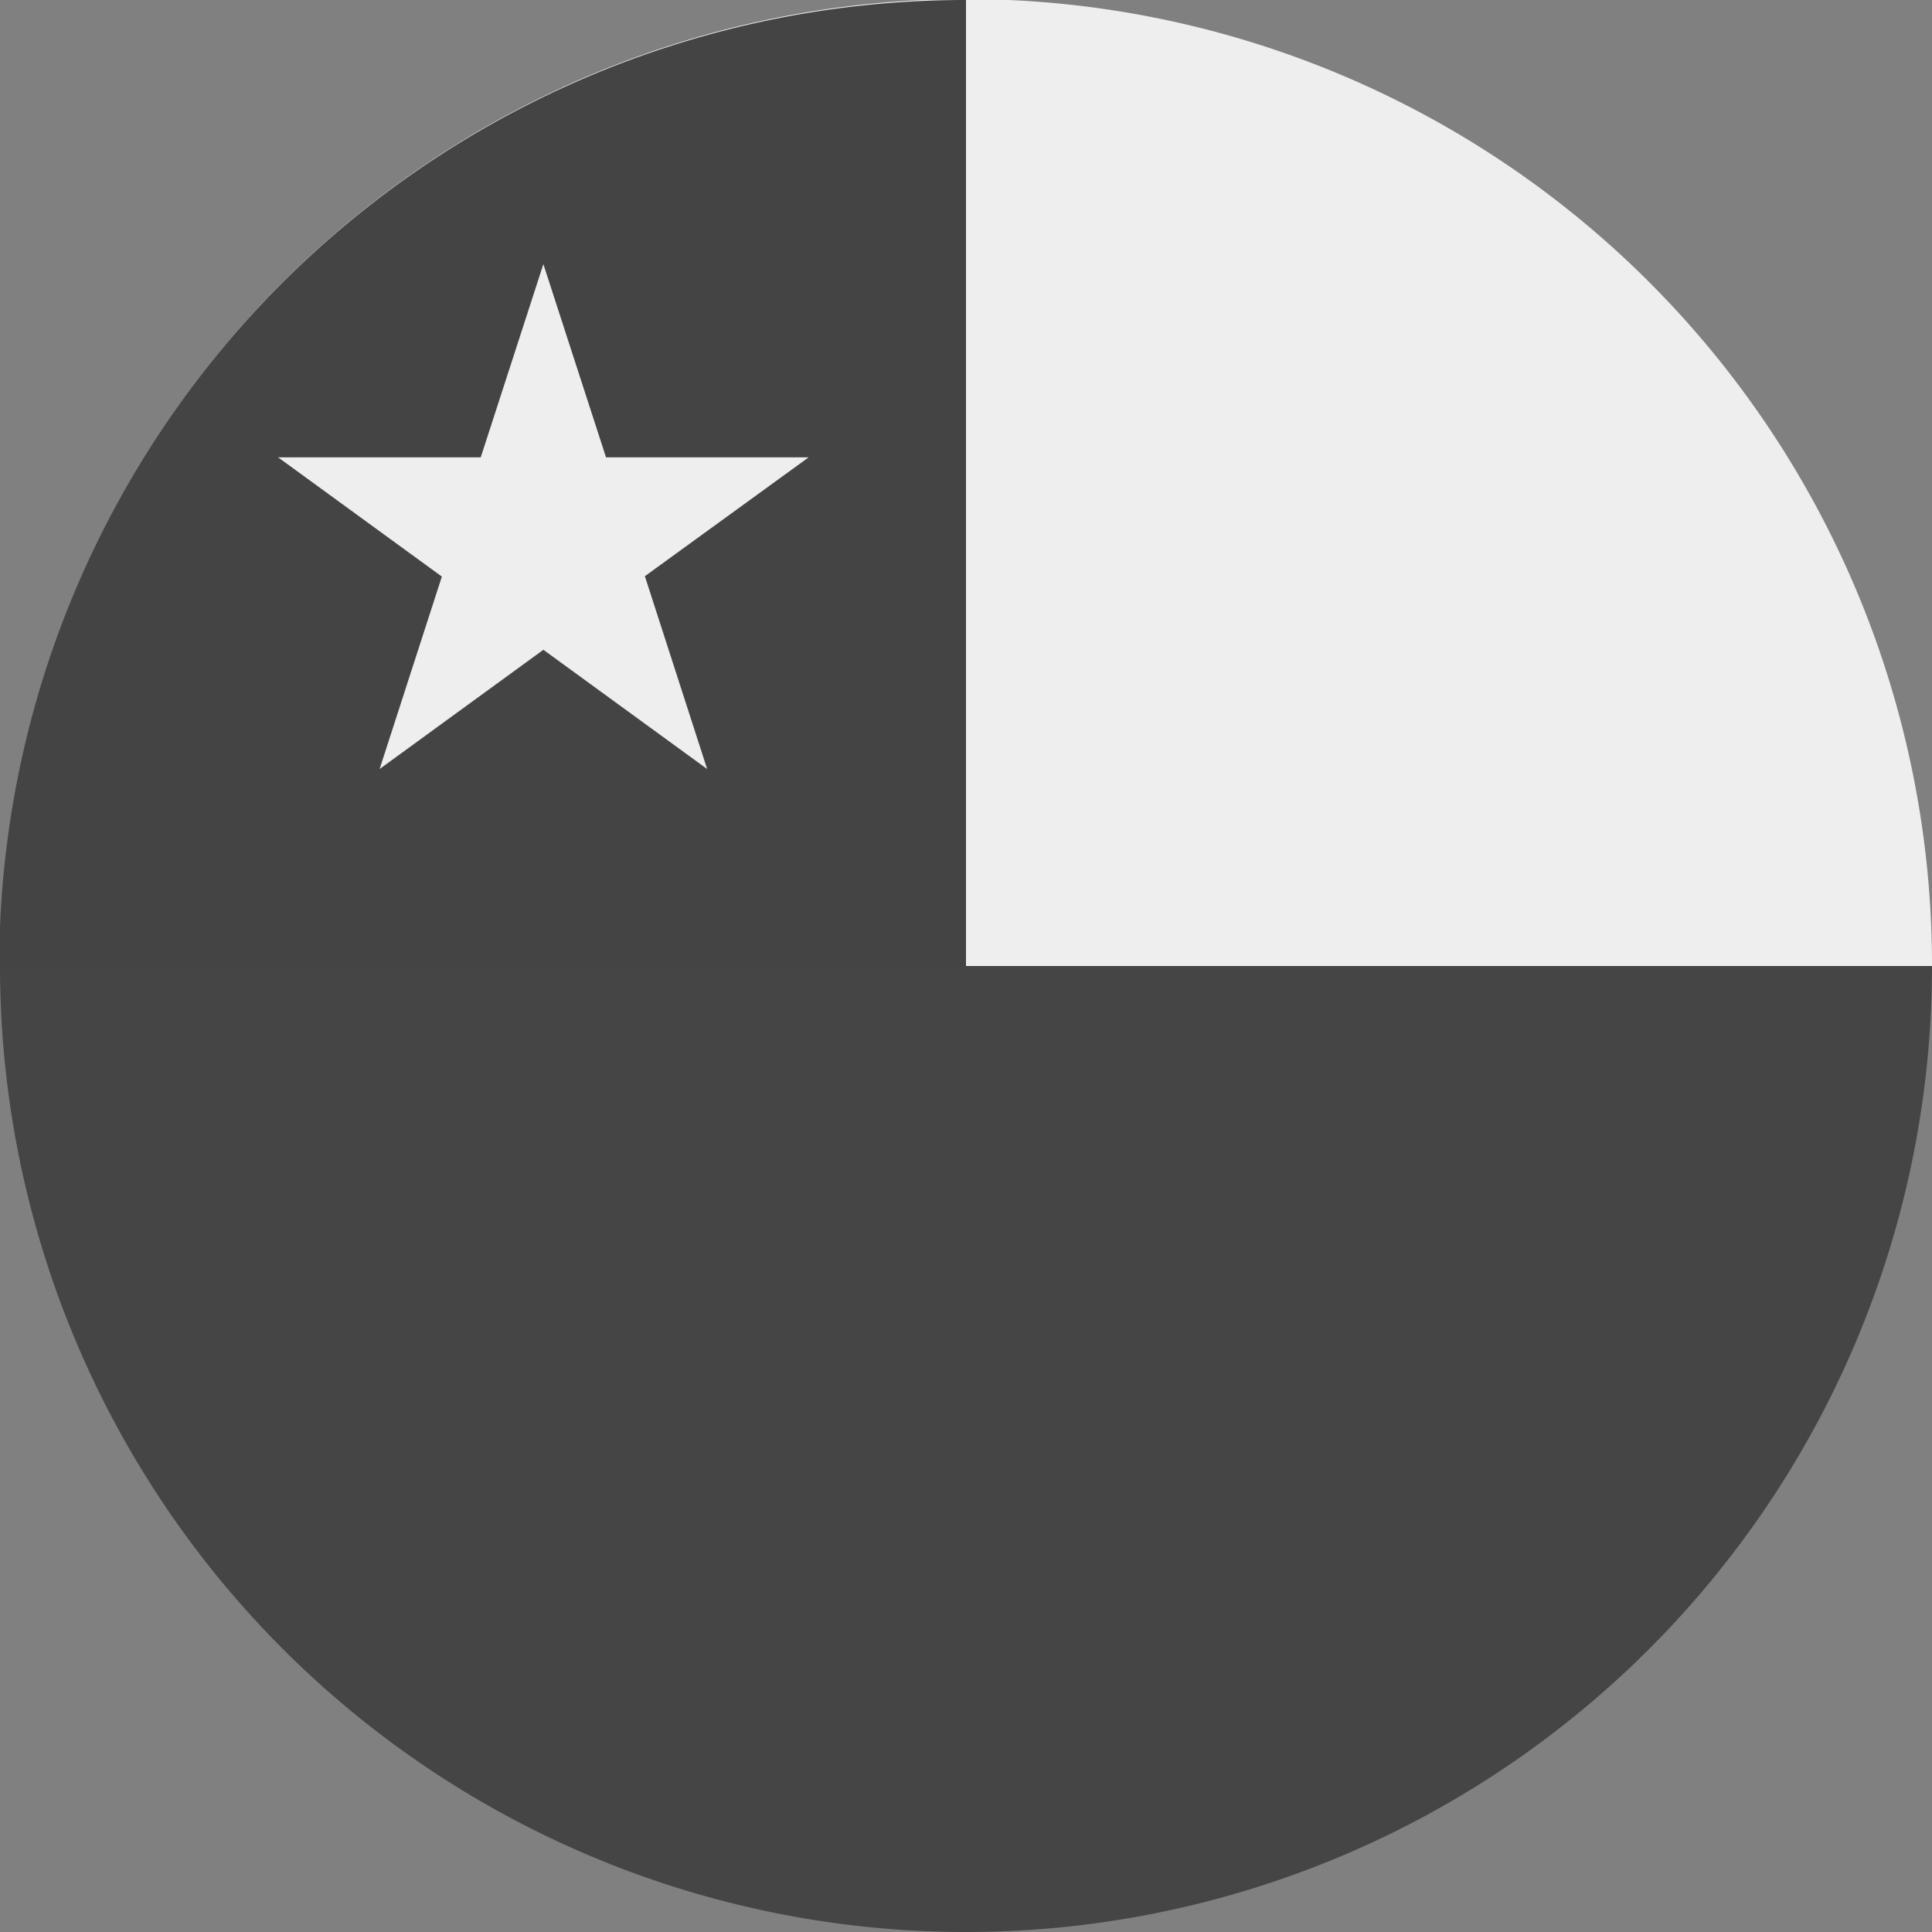 <?xml version='1.0' encoding='UTF-8'?>
<svg xmlns="http://www.w3.org/2000/svg" width="512" height="512" fill="none">
  <rect width="100%" height="100%" fill="#808080" stroke="none"/>
  <path fill="#454545" d="M256 512a256 256 0 0 0 256-255.5v-.5l-256-32L0 256a256 256 0 0 0 256 256Z"/>
  <path fill="#EEE" d="M512 255.5v.5H0a256 256 0 0 1 512-.5Z"/>
  <path fill="#444444" d="M0 245.6A256 256 0 0 1 256 0v256H0v-10.4Z"/>
  <path fill="#EEE" d="m144 70 16.6 51.2h53.7l-43.4 31.5 16.5 51.1-43.4-31.6-43.4 31.6 16.5-51-43.4-31.6h53.7L144 70Z"/>
</svg>
